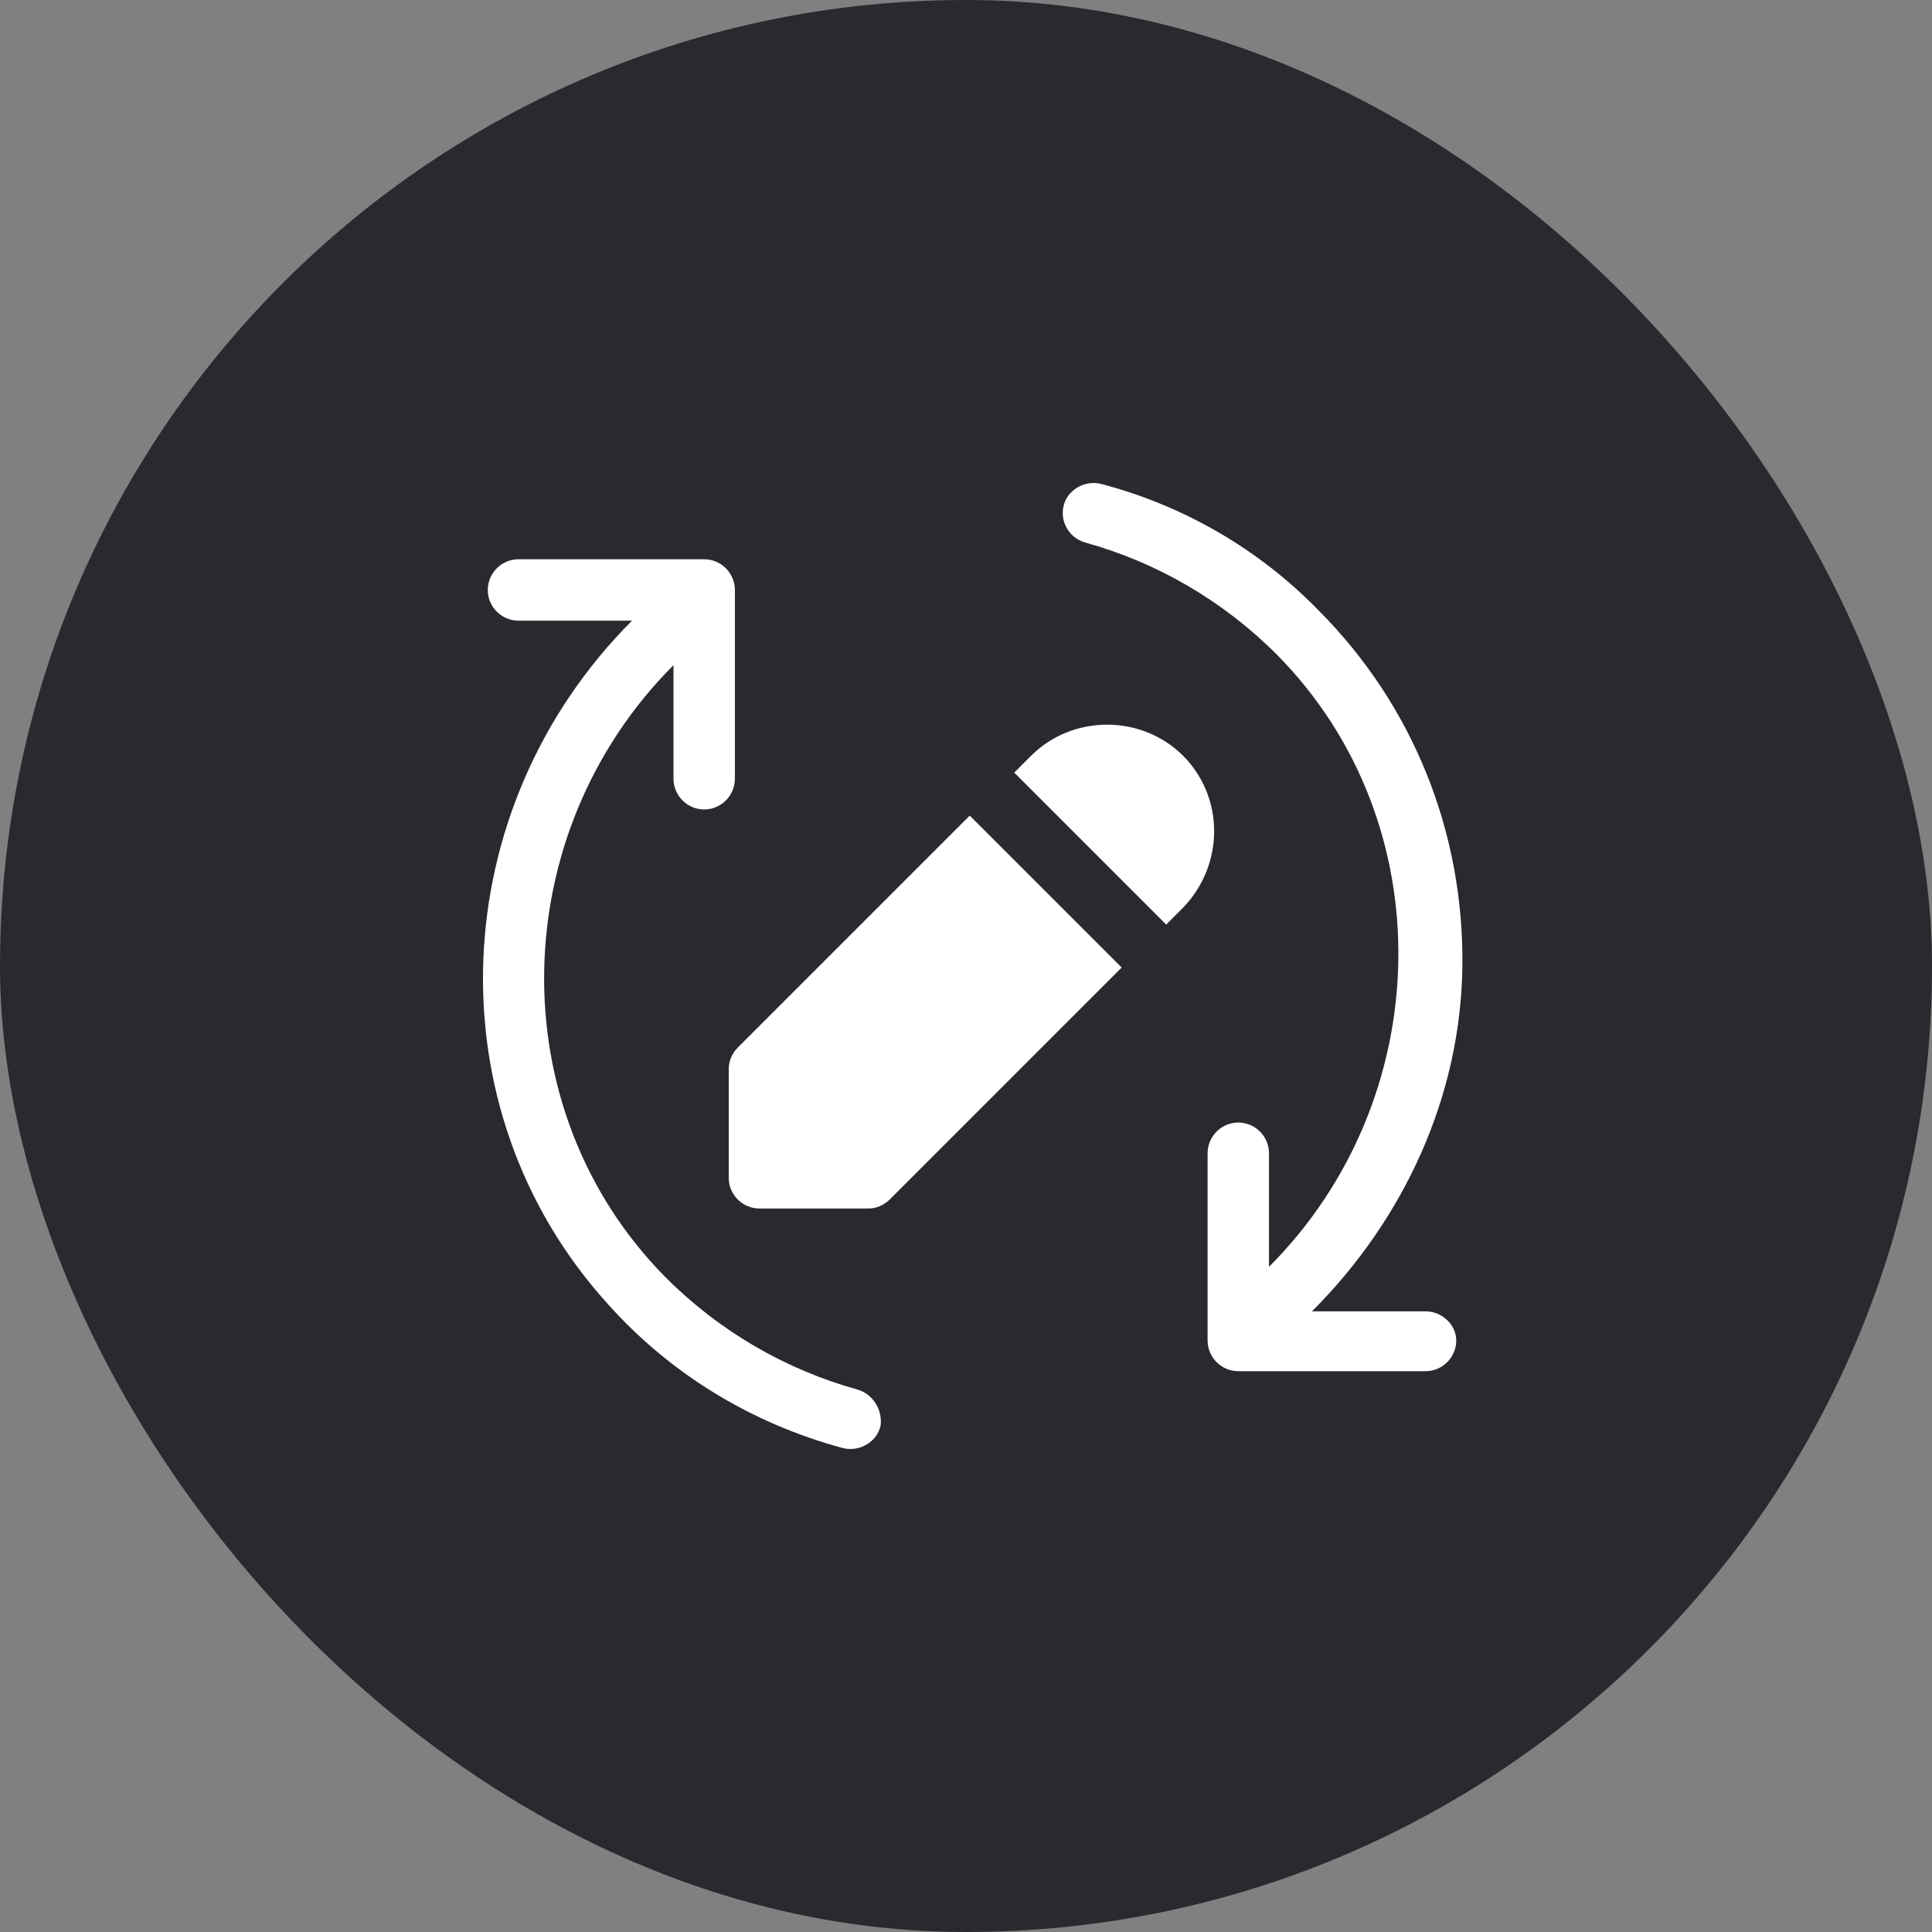 <svg width="40" height="40" viewBox="0 0 40 40" fill="none" xmlns="http://www.w3.org/2000/svg">
<rect x="0" y="0" width="40" height="40" fill="#808080" stroke="none"/>
<rect width="40" height="40" rx="20" fill="#29292F"/>
<path d="M29.515 27.15H27.163C29.07 25.243 30.245 22.701 30.277 20C30.309 17.235 29.26 14.598 27.29 12.628C26.051 11.357 24.494 10.467 22.81 10.022C22.46 9.927 22.079 10.149 22.015 10.499C21.952 10.817 22.142 11.134 22.46 11.23C23.954 11.643 25.32 12.437 26.432 13.549C29.896 17.045 29.737 22.765 26.273 26.228V23.877C26.273 23.527 25.987 23.241 25.638 23.241C25.288 23.241 25.002 23.527 25.002 23.877V27.753C25.002 28.103 25.288 28.389 25.638 28.389H29.515C29.864 28.389 30.15 28.103 30.15 27.753C30.15 27.436 29.864 27.15 29.515 27.15Z" fill="white"/>
<path d="M17.757 28.77C16.264 28.357 14.898 27.563 13.785 26.451C10.322 22.955 10.48 17.235 13.944 13.772V16.123C13.944 16.473 14.23 16.759 14.58 16.759C14.929 16.759 15.215 16.473 15.215 16.123V12.215C15.215 11.865 14.929 11.579 14.58 11.579H10.735C10.385 11.579 10.099 11.865 10.099 12.215C10.099 12.564 10.385 12.85 10.735 12.85H13.086C9.209 16.727 8.923 22.955 12.578 26.991C13.881 28.453 15.565 29.469 17.44 29.978C17.789 30.073 18.171 29.851 18.234 29.501C18.266 29.183 18.075 28.866 17.757 28.77Z" fill="white"/>
<path d="M24.494 15.647C23.636 14.789 22.206 14.789 21.348 15.647L20.999 15.996L24.145 19.142L24.494 18.793C25.352 17.903 25.352 16.505 24.494 15.647Z" fill="white"/>
<path d="M15.279 21.684C15.152 21.811 15.088 21.97 15.088 22.129V24.385C15.088 24.735 15.374 25.021 15.723 25.021H17.98C18.139 25.021 18.297 24.957 18.425 24.83L23.223 20.032L20.077 16.886L15.279 21.684Z" fill="white"/>
</svg>
